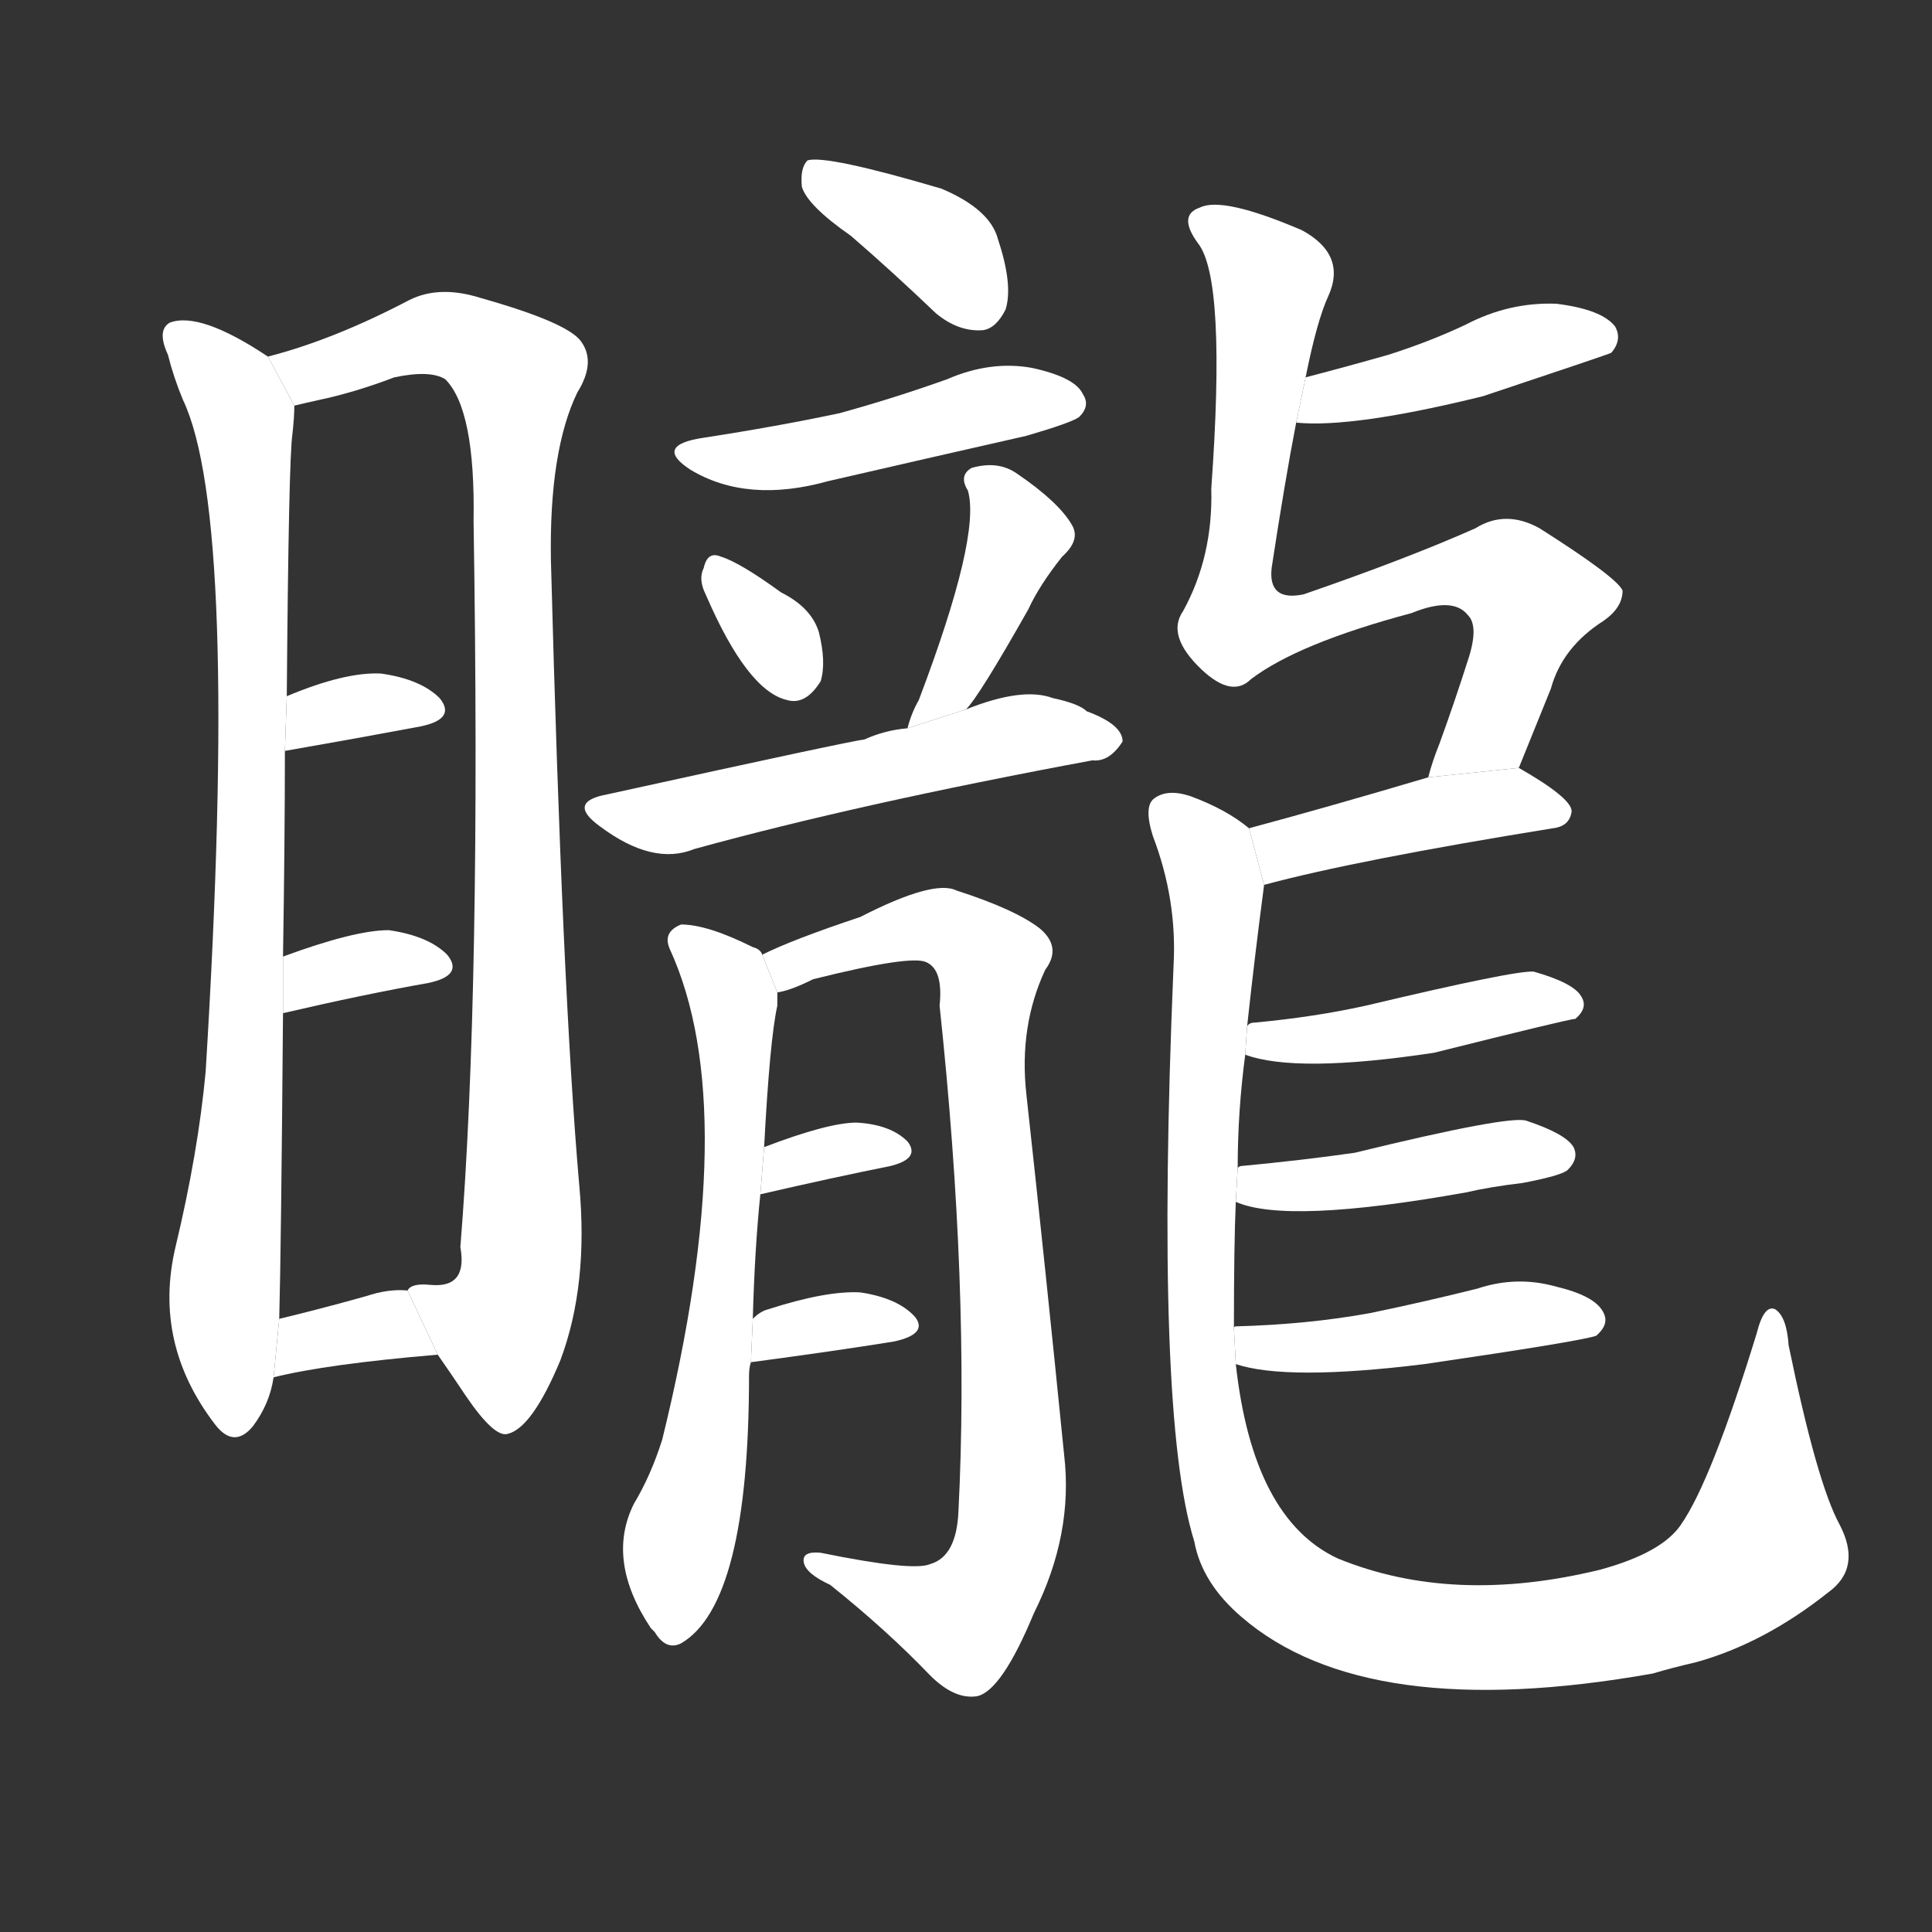 <!-- u77d3_long2_trad_faint_fuzzy_blurred -->
<!-- 77D3 -->
<!--  -->
<!--  -->
<svg viewBox="0 0 1024 1024">
  <rect x="0" y="0" width="1024" height="1024" fill="#333333" stroke="none"/>
  <g transform="scale(1, -1) translate(0, -900)">
    <path fill="#FFFFFF" d="M 142 711 Q 106 735 90 729 Q 83 725 89 712 Q 92 700 97 688 Q 127 625 109 332 Q 105 289 93 239 Q 81 188 114 145 Q 124 132 134 144 Q 143 156 145 170 L 148 201 Q 149 238 150 363 L 150 393 Q 151 456 151 502 L 152 531 Q 153 657 155 670 Q 156 679 156 685 L 142 711 Z"></path>
    <path fill="#FFFFFF" d="M 232 182 Q 239 172 247 160 Q 262 138 269 140 Q 282 143 297 179 Q 312 219 307 272 Q 298 375 292 603 Q 291 661 306 692 Q 316 708 308 719 Q 301 729 255 742 Q 233 749 217 741 Q 177 720 142 711 L 156 685 Q 160 686 169 688 Q 188 692 209 700 Q 228 704 236 699 Q 252 683 251 624 Q 255 375 244 239 Q 248 217 228 219 Q 218 220 216 216 L 232 182 Z"></path>
    <path fill="#FFFFFF" d="M 151 502 Q 191 509 223 515 Q 242 519 233 530 Q 223 540 202 543 Q 183 544 152 531 L 151 502 Z"></path>
    <path fill="#FFFFFF" d="M 150 363 Q 193 373 227 379 Q 246 383 237 394 Q 227 404 206 407 Q 188 407 150 393 L 150 363 Z"></path>
    <path fill="#FFFFFF" d="M 145 170 Q 173 177 232 182 L 216 216 Q 206 217 194 213 Q 169 206 148 201 L 145 170 Z"></path>
    <path fill="#FFFFFF" d="M 451 775 Q 473 756 496 734 Q 508 724 521 725 Q 528 726 533 736 Q 537 749 529 773 Q 525 789 499 800 Q 438 818 428 815 Q 424 811 425 801 Q 428 791 451 775 Z"></path>
    <path fill="#FFFFFF" d="M 373 668 Q 346 664 366 651 Q 396 633 439 645 Q 491 657 544 669 Q 568 676 572 679 Q 578 685 574 691 Q 570 700 547 705 Q 525 709 502 699 Q 474 689 445 681 Q 412 674 373 668 Z"></path>
    <path fill="#FFFFFF" d="M 374 585 Q 396 534 417 529 Q 427 526 435 539 Q 438 549 434 565 Q 430 578 414 586 Q 392 602 382 605 Q 375 608 373 599 Q 370 593 374 585 Z"></path>
    <path fill="#FFFFFF" d="M 512 524 Q 519 531 545 577 Q 551 590 563 605 Q 573 614 568 622 Q 561 634 539 649 Q 529 656 515 652 Q 508 648 513 640 Q 520 616 487 529 Q 483 522 481 514 L 512 524 Z"></path>
    <path fill="#FFFFFF" d="M 481 514 Q 469 513 458 508 Q 454 508 322 479 Q 300 475 318 462 Q 346 441 368 450 Q 455 474 579 497 Q 588 496 595 507 Q 595 516 576 523 Q 572 527 558 530 Q 542 536 512 524 L 481 514 Z"></path>
    <path fill="#FFFFFF" d="M 399 201 Q 400 238 403 267 L 405 292 Q 408 349 412 367 Q 412 371 412 374 L 404 394 Q 403 397 399 398 Q 375 410 361 410 Q 351 406 355 397 Q 394 312 351 137 Q 345 118 336 103 Q 321 73 345 37 L 347 35 Q 353 25 361 29 Q 397 50 397 171 Q 397 175 398 178 L 399 201 Z"></path>
    <path fill="#FFFFFF" d="M 412 374 Q 419 375 431 381 Q 483 394 491 390 Q 500 386 498 367 Q 514 217 508 99 Q 507 75 493 71 Q 484 67 435 77 Q 425 78 426 72 Q 427 66 440 60 Q 470 36 493 12 Q 506 -1 518 1 Q 531 4 548 45 Q 569 87 564 129 Q 554 229 544 320 Q 540 356 554 386 Q 563 398 551 408 Q 538 418 507 428 Q 495 434 456 414 Q 420 402 404 394 L 412 374 Z"></path>
    <path fill="#FFFFFF" d="M 403 267 Q 442 276 472 282 Q 488 286 481 295 Q 472 304 454 305 Q 439 305 405 292 L 403 267 Z"></path>
    <path fill="#FFFFFF" d="M 398 178 Q 443 184 474 189 Q 492 193 485 202 Q 476 212 456 215 Q 438 216 407 206 Q 403 205 399 201 L 398 178 Z"></path>
    <path fill="#FFFFFF" d="M 687 676 Q 717 673 786 690 Q 852 712 854 713 Q 860 720 856 727 Q 849 736 825 739 Q 800 740 777 728 Q 758 719 736 712 Q 715 706 692 700 L 687 676 Z"></path>
    <path fill="#FFFFFF" d="M 805 493 L 822 535 Q 828 557 850 571 Q 860 578 860 587 Q 857 594 816 620 Q 798 630 782 620 Q 746 604 691 585 Q 672 581 674 599 Q 681 645 687 676 L 692 700 Q 698 730 704 743 Q 714 765 690 778 Q 648 796 636 790 Q 624 786 635 771 Q 650 752 642 641 Q 643 605 627 576 Q 618 563 637 545 Q 653 530 663 540 Q 688 559 748 575 Q 770 584 778 574 Q 784 568 778 550 Q 771 528 763 506 Q 759 496 757 488 L 805 493 Z"></path>
    <path fill="#FFFFFF" d="M 670 431 Q 718 444 823 461 Q 832 462 833 470 Q 833 477 805 493 L 757 488 Q 703 472 662 461 L 670 431 Z"></path>
    <path fill="#FFFFFF" d="M 654 196 Q 654 241 655 263 L 656 281 Q 656 311 660 341 L 661 356 Q 665 393 670 431 L 662 461 Q 650 471 631 478 Q 619 482 612 477 Q 606 473 611 457 Q 624 423 622 388 Q 612 150 633 83 Q 637 61 658 43 Q 724 -14 876 13 Q 886 16 899 19 Q 935 29 969 56 Q 987 69 975 92 Q 963 114 948 187 Q 947 202 941 206 Q 935 209 931 193 Q 907 115 891 92 Q 881 77 848 68 Q 770 49 709 74 Q 664 95 655 177 L 654 196 Z"></path>
    <path fill="#FFFFFF" d="M 660 341 Q 687 331 760 342 Q 832 360 835 360 Q 842 366 838 372 Q 834 379 813 385 Q 804 386 724 367 Q 697 361 665 358 Q 662 358 661 356 L 660 341 Z"></path>
    <path fill="#FFFFFF" d="M 655 263 Q 682 251 777 268 Q 790 271 807 273 Q 828 277 831 280 Q 837 286 834 292 Q 830 299 809 306 Q 800 309 718 289 Q 690 285 658 282 Q 657 282 656 281 L 655 263 Z"></path>
    <path fill="#FFFFFF" d="M 655 177 Q 682 168 755 177 Q 837 189 846 192 Q 853 198 850 204 Q 846 213 825 218 Q 804 224 783 217 Q 755 210 726 204 Q 693 198 655 197 Q 654 197 654 196 L 655 177 Z"></path>
  </g>
</svg>
